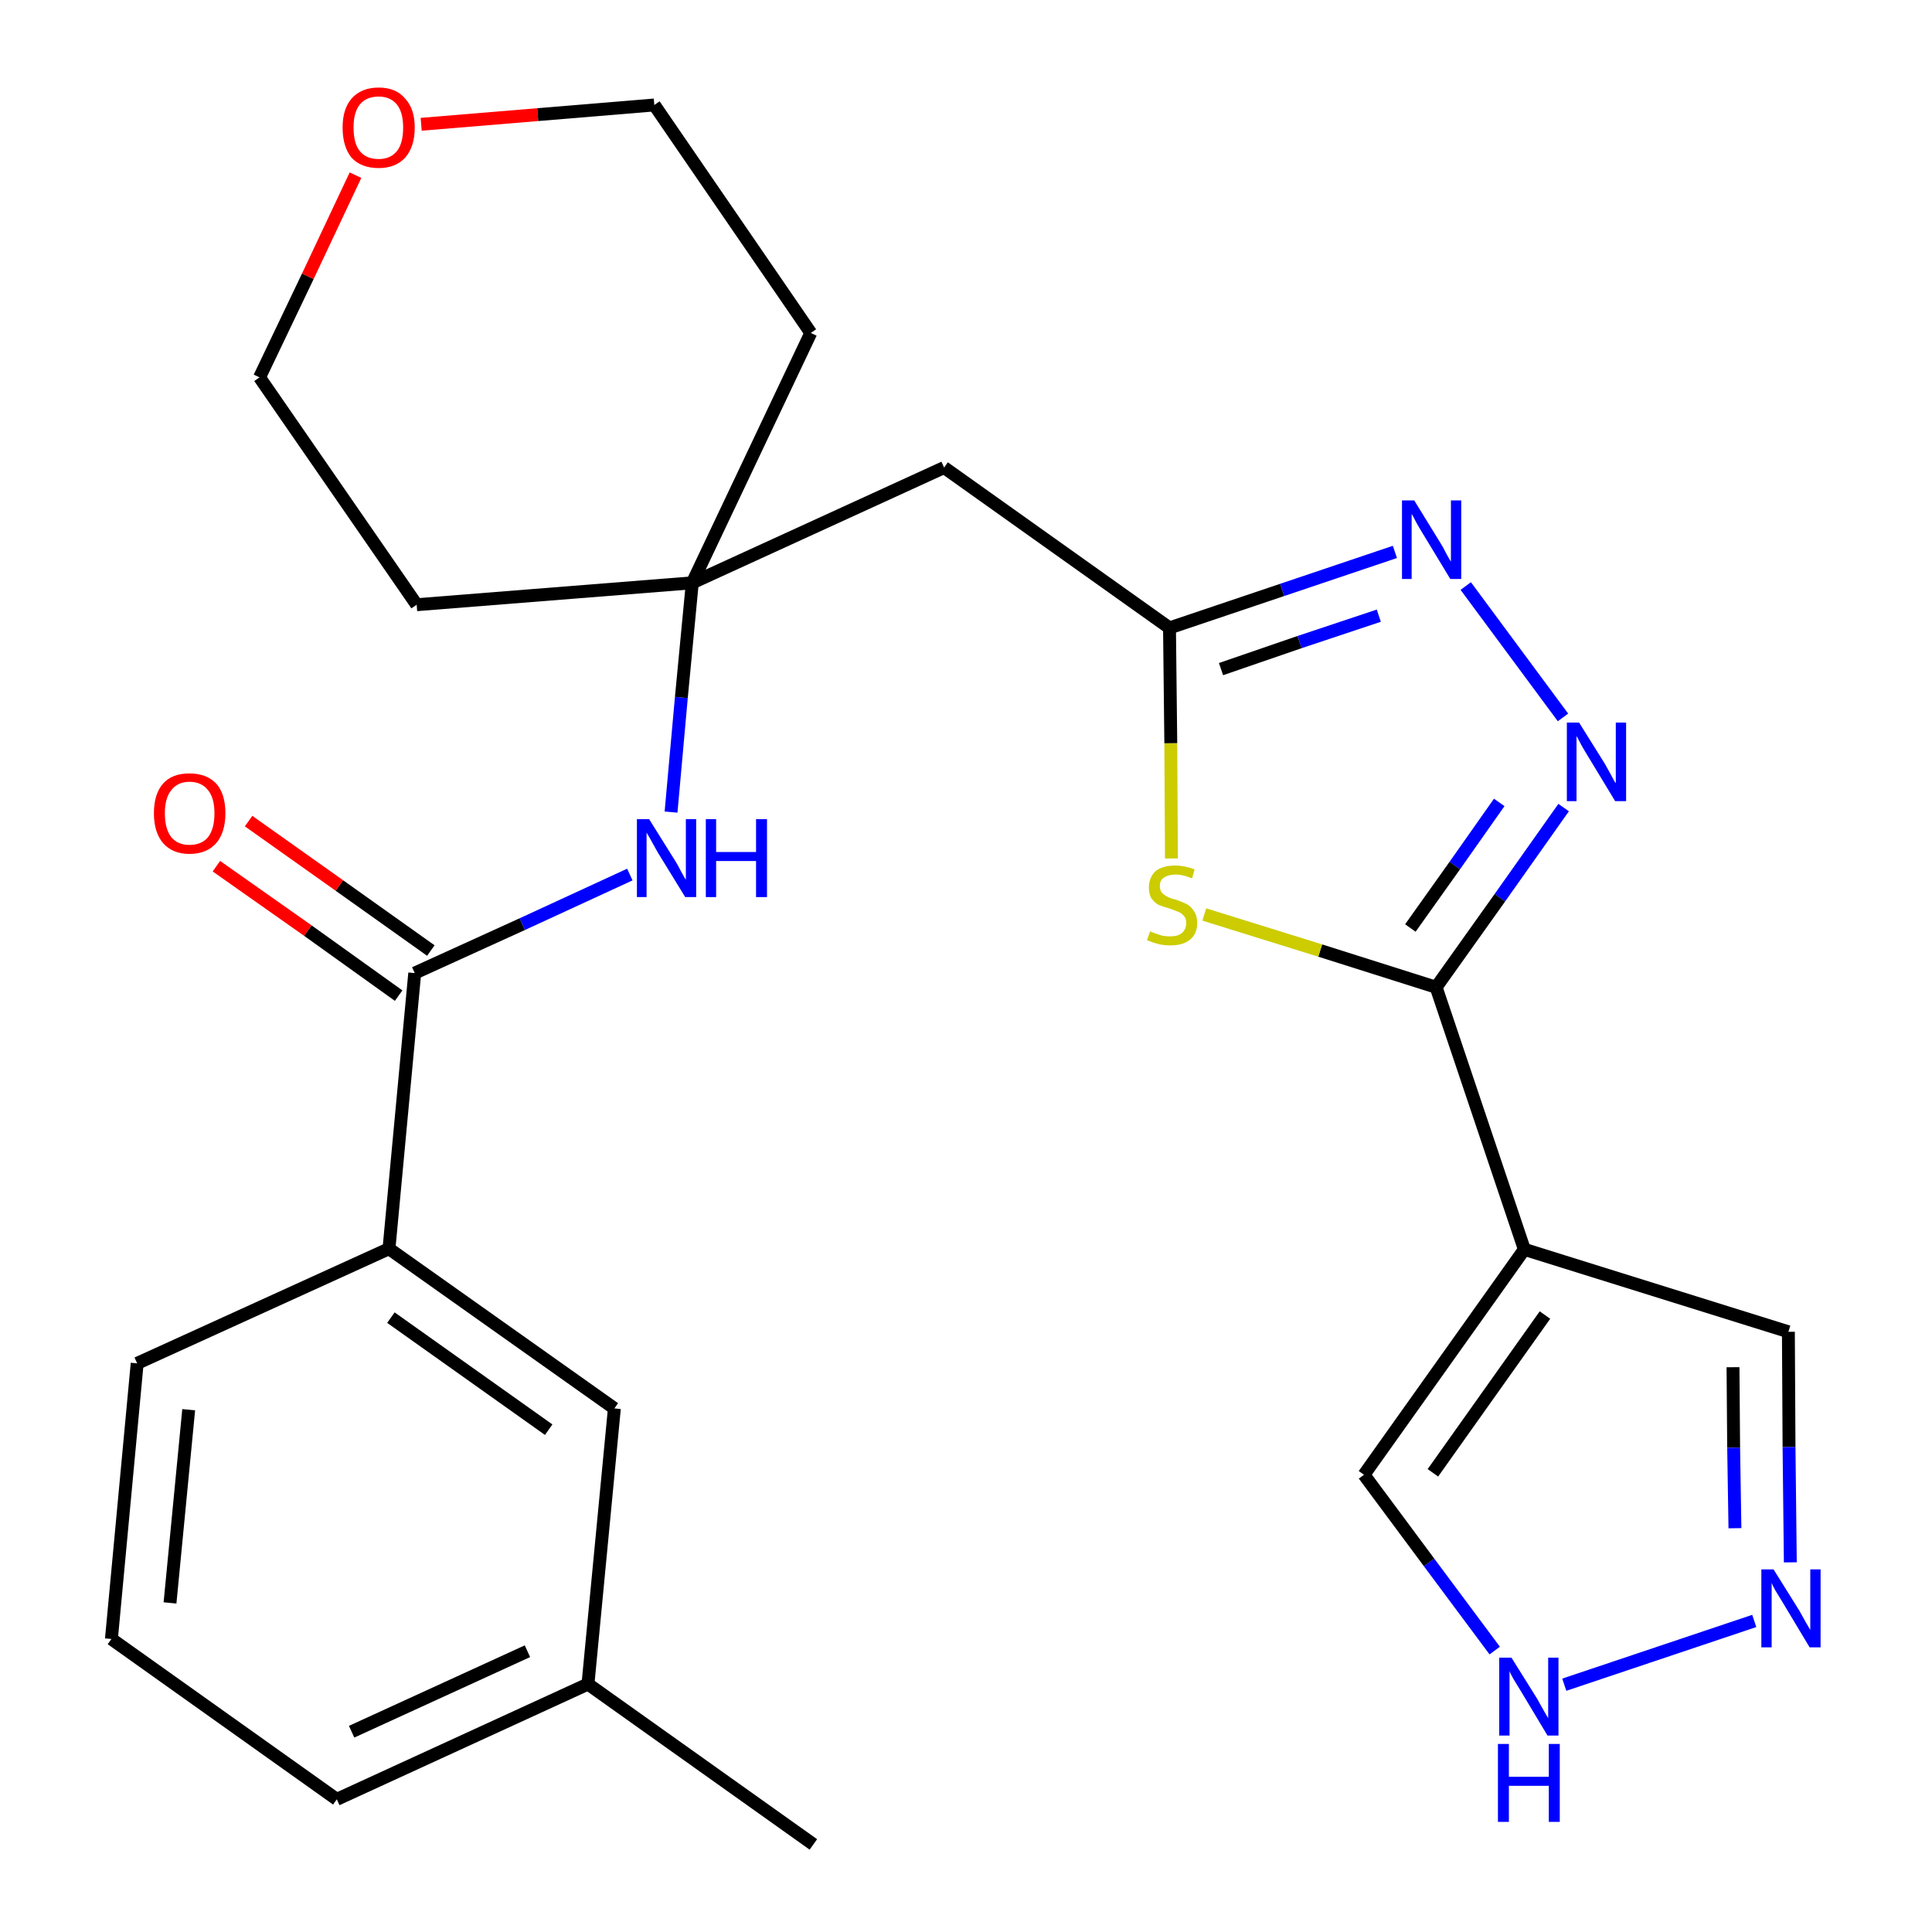 <?xml version='1.0' encoding='iso-8859-1'?>
<svg version='1.1' baseProfile='full'
              xmlns='http://www.w3.org/2000/svg'
                      xmlns:rdkit='http://www.rdkit.org/xml'
                      xmlns:xlink='http://www.w3.org/1999/xlink'
                  xml:space='preserve'
width='300px' height='300px' viewBox='0 0 300 300'>
<!-- END OF HEADER -->
<path class='bond-0 atom-0 atom-1' d='M 126.3,286.4 L 91.3,261.5' style='fill:none;fill-rule:evenodd;stroke:#000000;stroke-width:2.0px;stroke-linecap:butt;stroke-linejoin:miter;stroke-opacity:1' />
<path class='bond-1 atom-1 atom-2' d='M 91.3,261.5 L 52.3,279.4' style='fill:none;fill-rule:evenodd;stroke:#000000;stroke-width:2.0px;stroke-linecap:butt;stroke-linejoin:miter;stroke-opacity:1' />
<path class='bond-1 atom-1 atom-2' d='M 81.9,256.4 L 54.6,268.9' style='fill:none;fill-rule:evenodd;stroke:#000000;stroke-width:2.0px;stroke-linecap:butt;stroke-linejoin:miter;stroke-opacity:1' />
<path class='bond-26 atom-26 atom-1' d='M 95.4,218.7 L 91.3,261.5' style='fill:none;fill-rule:evenodd;stroke:#000000;stroke-width:2.0px;stroke-linecap:butt;stroke-linejoin:miter;stroke-opacity:1' />
<path class='bond-2 atom-2 atom-3' d='M 52.3,279.4 L 17.3,254.5' style='fill:none;fill-rule:evenodd;stroke:#000000;stroke-width:2.0px;stroke-linecap:butt;stroke-linejoin:miter;stroke-opacity:1' />
<path class='bond-3 atom-3 atom-4' d='M 17.3,254.5 L 21.3,211.7' style='fill:none;fill-rule:evenodd;stroke:#000000;stroke-width:2.0px;stroke-linecap:butt;stroke-linejoin:miter;stroke-opacity:1' />
<path class='bond-3 atom-3 atom-4' d='M 26.4,248.9 L 29.3,218.9' style='fill:none;fill-rule:evenodd;stroke:#000000;stroke-width:2.0px;stroke-linecap:butt;stroke-linejoin:miter;stroke-opacity:1' />
<path class='bond-4 atom-4 atom-5' d='M 21.3,211.7 L 60.4,193.9' style='fill:none;fill-rule:evenodd;stroke:#000000;stroke-width:2.0px;stroke-linecap:butt;stroke-linejoin:miter;stroke-opacity:1' />
<path class='bond-5 atom-5 atom-6' d='M 60.4,193.9 L 64.4,151.1' style='fill:none;fill-rule:evenodd;stroke:#000000;stroke-width:2.0px;stroke-linecap:butt;stroke-linejoin:miter;stroke-opacity:1' />
<path class='bond-25 atom-5 atom-26' d='M 60.4,193.9 L 95.4,218.7' style='fill:none;fill-rule:evenodd;stroke:#000000;stroke-width:2.0px;stroke-linecap:butt;stroke-linejoin:miter;stroke-opacity:1' />
<path class='bond-25 atom-5 atom-26' d='M 60.7,204.6 L 85.2,222.0' style='fill:none;fill-rule:evenodd;stroke:#000000;stroke-width:2.0px;stroke-linecap:butt;stroke-linejoin:miter;stroke-opacity:1' />
<path class='bond-6 atom-6 atom-7' d='M 66.9,147.6 L 52.7,137.5' style='fill:none;fill-rule:evenodd;stroke:#000000;stroke-width:2.0px;stroke-linecap:butt;stroke-linejoin:miter;stroke-opacity:1' />
<path class='bond-6 atom-6 atom-7' d='M 52.7,137.5 L 38.6,127.5' style='fill:none;fill-rule:evenodd;stroke:#FF0000;stroke-width:2.0px;stroke-linecap:butt;stroke-linejoin:miter;stroke-opacity:1' />
<path class='bond-6 atom-6 atom-7' d='M 61.9,154.6 L 47.8,144.5' style='fill:none;fill-rule:evenodd;stroke:#000000;stroke-width:2.0px;stroke-linecap:butt;stroke-linejoin:miter;stroke-opacity:1' />
<path class='bond-6 atom-6 atom-7' d='M 47.8,144.5 L 33.6,134.5' style='fill:none;fill-rule:evenodd;stroke:#FF0000;stroke-width:2.0px;stroke-linecap:butt;stroke-linejoin:miter;stroke-opacity:1' />
<path class='bond-7 atom-6 atom-8' d='M 64.4,151.1 L 81.1,143.5' style='fill:none;fill-rule:evenodd;stroke:#000000;stroke-width:2.0px;stroke-linecap:butt;stroke-linejoin:miter;stroke-opacity:1' />
<path class='bond-7 atom-6 atom-8' d='M 81.1,143.5 L 97.8,135.8' style='fill:none;fill-rule:evenodd;stroke:#0000FF;stroke-width:2.0px;stroke-linecap:butt;stroke-linejoin:miter;stroke-opacity:1' />
<path class='bond-8 atom-8 atom-9' d='M 104.2,126.1 L 105.8,108.3' style='fill:none;fill-rule:evenodd;stroke:#0000FF;stroke-width:2.0px;stroke-linecap:butt;stroke-linejoin:miter;stroke-opacity:1' />
<path class='bond-8 atom-8 atom-9' d='M 105.8,108.3 L 107.5,90.5' style='fill:none;fill-rule:evenodd;stroke:#000000;stroke-width:2.0px;stroke-linecap:butt;stroke-linejoin:miter;stroke-opacity:1' />
<path class='bond-9 atom-9 atom-10' d='M 107.5,90.5 L 146.6,72.6' style='fill:none;fill-rule:evenodd;stroke:#000000;stroke-width:2.0px;stroke-linecap:butt;stroke-linejoin:miter;stroke-opacity:1' />
<path class='bond-20 atom-9 atom-21' d='M 107.5,90.5 L 64.7,93.9' style='fill:none;fill-rule:evenodd;stroke:#000000;stroke-width:2.0px;stroke-linecap:butt;stroke-linejoin:miter;stroke-opacity:1' />
<path class='bond-27 atom-25 atom-9' d='M 125.9,51.7 L 107.5,90.5' style='fill:none;fill-rule:evenodd;stroke:#000000;stroke-width:2.0px;stroke-linecap:butt;stroke-linejoin:miter;stroke-opacity:1' />
<path class='bond-10 atom-10 atom-11' d='M 146.6,72.6 L 181.6,97.5' style='fill:none;fill-rule:evenodd;stroke:#000000;stroke-width:2.0px;stroke-linecap:butt;stroke-linejoin:miter;stroke-opacity:1' />
<path class='bond-11 atom-11 atom-12' d='M 181.6,97.5 L 199.1,91.6' style='fill:none;fill-rule:evenodd;stroke:#000000;stroke-width:2.0px;stroke-linecap:butt;stroke-linejoin:miter;stroke-opacity:1' />
<path class='bond-11 atom-11 atom-12' d='M 199.1,91.6 L 216.6,85.7' style='fill:none;fill-rule:evenodd;stroke:#0000FF;stroke-width:2.0px;stroke-linecap:butt;stroke-linejoin:miter;stroke-opacity:1' />
<path class='bond-11 atom-11 atom-12' d='M 189.6,103.9 L 201.8,99.7' style='fill:none;fill-rule:evenodd;stroke:#000000;stroke-width:2.0px;stroke-linecap:butt;stroke-linejoin:miter;stroke-opacity:1' />
<path class='bond-11 atom-11 atom-12' d='M 201.8,99.7 L 214.1,95.6' style='fill:none;fill-rule:evenodd;stroke:#0000FF;stroke-width:2.0px;stroke-linecap:butt;stroke-linejoin:miter;stroke-opacity:1' />
<path class='bond-28 atom-20 atom-11' d='M 181.9,133.3 L 181.8,115.4' style='fill:none;fill-rule:evenodd;stroke:#CCCC00;stroke-width:2.0px;stroke-linecap:butt;stroke-linejoin:miter;stroke-opacity:1' />
<path class='bond-28 atom-20 atom-11' d='M 181.8,115.4 L 181.6,97.5' style='fill:none;fill-rule:evenodd;stroke:#000000;stroke-width:2.0px;stroke-linecap:butt;stroke-linejoin:miter;stroke-opacity:1' />
<path class='bond-12 atom-12 atom-13' d='M 227.6,91.0 L 242.7,111.4' style='fill:none;fill-rule:evenodd;stroke:#0000FF;stroke-width:2.0px;stroke-linecap:butt;stroke-linejoin:miter;stroke-opacity:1' />
<path class='bond-13 atom-13 atom-14' d='M 242.8,125.4 L 232.9,139.4' style='fill:none;fill-rule:evenodd;stroke:#0000FF;stroke-width:2.0px;stroke-linecap:butt;stroke-linejoin:miter;stroke-opacity:1' />
<path class='bond-13 atom-13 atom-14' d='M 232.9,139.4 L 223.0,153.3' style='fill:none;fill-rule:evenodd;stroke:#000000;stroke-width:2.0px;stroke-linecap:butt;stroke-linejoin:miter;stroke-opacity:1' />
<path class='bond-13 atom-13 atom-14' d='M 232.8,124.6 L 225.9,134.4' style='fill:none;fill-rule:evenodd;stroke:#0000FF;stroke-width:2.0px;stroke-linecap:butt;stroke-linejoin:miter;stroke-opacity:1' />
<path class='bond-13 atom-13 atom-14' d='M 225.9,134.4 L 219.0,144.1' style='fill:none;fill-rule:evenodd;stroke:#000000;stroke-width:2.0px;stroke-linecap:butt;stroke-linejoin:miter;stroke-opacity:1' />
<path class='bond-14 atom-14 atom-15' d='M 223.0,153.3 L 236.7,194.0' style='fill:none;fill-rule:evenodd;stroke:#000000;stroke-width:2.0px;stroke-linecap:butt;stroke-linejoin:miter;stroke-opacity:1' />
<path class='bond-19 atom-14 atom-20' d='M 223.0,153.3 L 205.0,147.6' style='fill:none;fill-rule:evenodd;stroke:#000000;stroke-width:2.0px;stroke-linecap:butt;stroke-linejoin:miter;stroke-opacity:1' />
<path class='bond-19 atom-14 atom-20' d='M 205.0,147.6 L 187.0,142.0' style='fill:none;fill-rule:evenodd;stroke:#CCCC00;stroke-width:2.0px;stroke-linecap:butt;stroke-linejoin:miter;stroke-opacity:1' />
<path class='bond-15 atom-15 atom-16' d='M 236.7,194.0 L 277.7,206.8' style='fill:none;fill-rule:evenodd;stroke:#000000;stroke-width:2.0px;stroke-linecap:butt;stroke-linejoin:miter;stroke-opacity:1' />
<path class='bond-29 atom-19 atom-15' d='M 211.8,229.0 L 236.7,194.0' style='fill:none;fill-rule:evenodd;stroke:#000000;stroke-width:2.0px;stroke-linecap:butt;stroke-linejoin:miter;stroke-opacity:1' />
<path class='bond-29 atom-19 atom-15' d='M 222.5,228.7 L 239.9,204.2' style='fill:none;fill-rule:evenodd;stroke:#000000;stroke-width:2.0px;stroke-linecap:butt;stroke-linejoin:miter;stroke-opacity:1' />
<path class='bond-16 atom-16 atom-17' d='M 277.7,206.8 L 277.8,224.7' style='fill:none;fill-rule:evenodd;stroke:#000000;stroke-width:2.0px;stroke-linecap:butt;stroke-linejoin:miter;stroke-opacity:1' />
<path class='bond-16 atom-16 atom-17' d='M 277.8,224.7 L 278.0,242.6' style='fill:none;fill-rule:evenodd;stroke:#0000FF;stroke-width:2.0px;stroke-linecap:butt;stroke-linejoin:miter;stroke-opacity:1' />
<path class='bond-16 atom-16 atom-17' d='M 269.1,212.3 L 269.2,224.8' style='fill:none;fill-rule:evenodd;stroke:#000000;stroke-width:2.0px;stroke-linecap:butt;stroke-linejoin:miter;stroke-opacity:1' />
<path class='bond-16 atom-16 atom-17' d='M 269.2,224.8 L 269.4,237.3' style='fill:none;fill-rule:evenodd;stroke:#0000FF;stroke-width:2.0px;stroke-linecap:butt;stroke-linejoin:miter;stroke-opacity:1' />
<path class='bond-17 atom-17 atom-18' d='M 272.4,251.7 L 242.9,261.6' style='fill:none;fill-rule:evenodd;stroke:#0000FF;stroke-width:2.0px;stroke-linecap:butt;stroke-linejoin:miter;stroke-opacity:1' />
<path class='bond-18 atom-18 atom-19' d='M 232.1,256.3 L 221.9,242.6' style='fill:none;fill-rule:evenodd;stroke:#0000FF;stroke-width:2.0px;stroke-linecap:butt;stroke-linejoin:miter;stroke-opacity:1' />
<path class='bond-18 atom-18 atom-19' d='M 221.9,242.6 L 211.8,229.0' style='fill:none;fill-rule:evenodd;stroke:#000000;stroke-width:2.0px;stroke-linecap:butt;stroke-linejoin:miter;stroke-opacity:1' />
<path class='bond-21 atom-21 atom-22' d='M 64.7,93.9 L 40.3,58.6' style='fill:none;fill-rule:evenodd;stroke:#000000;stroke-width:2.0px;stroke-linecap:butt;stroke-linejoin:miter;stroke-opacity:1' />
<path class='bond-22 atom-22 atom-23' d='M 40.3,58.6 L 47.8,42.9' style='fill:none;fill-rule:evenodd;stroke:#000000;stroke-width:2.0px;stroke-linecap:butt;stroke-linejoin:miter;stroke-opacity:1' />
<path class='bond-22 atom-22 atom-23' d='M 47.8,42.9 L 55.2,27.2' style='fill:none;fill-rule:evenodd;stroke:#FF0000;stroke-width:2.0px;stroke-linecap:butt;stroke-linejoin:miter;stroke-opacity:1' />
<path class='bond-23 atom-23 atom-24' d='M 65.4,19.3 L 83.5,17.8' style='fill:none;fill-rule:evenodd;stroke:#FF0000;stroke-width:2.0px;stroke-linecap:butt;stroke-linejoin:miter;stroke-opacity:1' />
<path class='bond-23 atom-23 atom-24' d='M 83.5,17.8 L 101.6,16.3' style='fill:none;fill-rule:evenodd;stroke:#000000;stroke-width:2.0px;stroke-linecap:butt;stroke-linejoin:miter;stroke-opacity:1' />
<path class='bond-24 atom-24 atom-25' d='M 101.6,16.3 L 125.9,51.7' style='fill:none;fill-rule:evenodd;stroke:#000000;stroke-width:2.0px;stroke-linecap:butt;stroke-linejoin:miter;stroke-opacity:1' />
<path  class='atom-7' d='M 23.9 126.3
Q 23.9 123.3, 25.3 121.7
Q 26.7 120.1, 29.4 120.1
Q 32.1 120.1, 33.6 121.7
Q 35.0 123.3, 35.0 126.3
Q 35.0 129.2, 33.6 130.9
Q 32.1 132.6, 29.4 132.6
Q 26.8 132.6, 25.3 130.9
Q 23.9 129.2, 23.9 126.3
M 29.4 131.2
Q 31.3 131.2, 32.3 130.0
Q 33.3 128.7, 33.3 126.3
Q 33.3 123.9, 32.3 122.7
Q 31.3 121.4, 29.4 121.4
Q 27.6 121.4, 26.6 122.7
Q 25.6 123.9, 25.6 126.3
Q 25.6 128.7, 26.6 130.0
Q 27.6 131.2, 29.4 131.2
' fill='#FF0000'/>
<path  class='atom-8' d='M 100.8 127.2
L 104.8 133.6
Q 105.2 134.2, 105.8 135.4
Q 106.4 136.5, 106.5 136.6
L 106.5 127.2
L 108.1 127.2
L 108.1 139.3
L 106.4 139.3
L 102.1 132.3
Q 101.6 131.4, 101.1 130.5
Q 100.6 129.6, 100.4 129.3
L 100.4 139.3
L 98.9 139.3
L 98.9 127.2
L 100.8 127.2
' fill='#0000FF'/>
<path  class='atom-8' d='M 109.6 127.2
L 111.2 127.2
L 111.2 132.3
L 117.4 132.3
L 117.4 127.2
L 119.1 127.2
L 119.1 139.3
L 117.4 139.3
L 117.4 133.7
L 111.2 133.7
L 111.2 139.3
L 109.6 139.3
L 109.6 127.2
' fill='#0000FF'/>
<path  class='atom-12' d='M 219.6 77.7
L 223.6 84.2
Q 224.0 84.8, 224.6 86.0
Q 225.2 87.1, 225.3 87.2
L 225.3 77.7
L 226.9 77.7
L 226.9 89.9
L 225.2 89.9
L 220.9 82.8
Q 220.4 82.0, 219.9 81.1
Q 219.4 80.1, 219.2 79.8
L 219.2 89.9
L 217.7 89.9
L 217.7 77.7
L 219.6 77.7
' fill='#0000FF'/>
<path  class='atom-13' d='M 245.2 112.2
L 249.2 118.6
Q 249.6 119.3, 250.2 120.4
Q 250.8 121.6, 250.9 121.6
L 250.9 112.2
L 252.5 112.2
L 252.5 124.4
L 250.8 124.4
L 246.5 117.3
Q 246.0 116.5, 245.5 115.6
Q 245.0 114.6, 244.8 114.3
L 244.8 124.4
L 243.3 124.4
L 243.3 112.2
L 245.2 112.2
' fill='#0000FF'/>
<path  class='atom-17' d='M 275.4 243.7
L 279.4 250.1
Q 279.8 250.8, 280.4 251.9
Q 281.1 253.1, 281.1 253.1
L 281.1 243.7
L 282.7 243.7
L 282.7 255.8
L 281.0 255.8
L 276.8 248.8
Q 276.3 248.0, 275.7 247.0
Q 275.2 246.1, 275.1 245.8
L 275.1 255.8
L 273.5 255.8
L 273.5 243.7
L 275.4 243.7
' fill='#0000FF'/>
<path  class='atom-18' d='M 234.7 257.4
L 238.7 263.8
Q 239.1 264.5, 239.7 265.6
Q 240.4 266.8, 240.4 266.8
L 240.4 257.4
L 242.0 257.4
L 242.0 269.5
L 240.3 269.5
L 236.1 262.5
Q 235.6 261.7, 235.0 260.7
Q 234.5 259.8, 234.4 259.5
L 234.4 269.5
L 232.8 269.5
L 232.8 257.4
L 234.7 257.4
' fill='#0000FF'/>
<path  class='atom-18' d='M 232.6 270.8
L 234.3 270.8
L 234.3 275.9
L 240.5 275.9
L 240.5 270.8
L 242.2 270.8
L 242.2 282.9
L 240.5 282.9
L 240.5 277.3
L 234.3 277.3
L 234.3 282.9
L 232.6 282.9
L 232.6 270.8
' fill='#0000FF'/>
<path  class='atom-20' d='M 178.6 144.6
Q 178.7 144.7, 179.3 144.9
Q 179.8 145.1, 180.5 145.3
Q 181.1 145.4, 181.7 145.4
Q 182.9 145.4, 183.5 144.9
Q 184.2 144.3, 184.2 143.3
Q 184.2 142.7, 183.9 142.3
Q 183.5 141.8, 183.0 141.6
Q 182.5 141.4, 181.7 141.1
Q 180.6 140.8, 179.9 140.5
Q 179.3 140.2, 178.8 139.5
Q 178.4 138.9, 178.4 137.8
Q 178.4 136.3, 179.4 135.3
Q 180.5 134.4, 182.5 134.4
Q 183.9 134.4, 185.5 135.0
L 185.1 136.4
Q 183.7 135.8, 182.6 135.8
Q 181.4 135.8, 180.7 136.3
Q 180.1 136.7, 180.1 137.6
Q 180.1 138.2, 180.4 138.6
Q 180.8 139.0, 181.2 139.2
Q 181.7 139.5, 182.6 139.7
Q 183.7 140.1, 184.3 140.4
Q 185.0 140.8, 185.4 141.5
Q 185.9 142.2, 185.9 143.3
Q 185.9 145.0, 184.8 145.9
Q 183.7 146.8, 181.8 146.8
Q 180.7 146.8, 179.9 146.6
Q 179.1 146.4, 178.1 146.0
L 178.6 144.6
' fill='#CCCC00'/>
<path  class='atom-23' d='M 53.2 19.8
Q 53.2 16.9, 54.6 15.3
Q 56.1 13.6, 58.8 13.6
Q 61.5 13.6, 62.9 15.3
Q 64.4 16.9, 64.4 19.8
Q 64.4 22.8, 62.9 24.5
Q 61.4 26.1, 58.8 26.1
Q 56.1 26.1, 54.6 24.5
Q 53.2 22.8, 53.2 19.8
M 58.8 24.7
Q 60.6 24.7, 61.6 23.5
Q 62.6 22.3, 62.6 19.8
Q 62.6 17.4, 61.6 16.2
Q 60.6 15.0, 58.8 15.0
Q 56.9 15.0, 55.9 16.2
Q 54.9 17.4, 54.9 19.8
Q 54.9 22.3, 55.9 23.5
Q 56.9 24.7, 58.8 24.7
' fill='#FF0000'/>
</svg>
